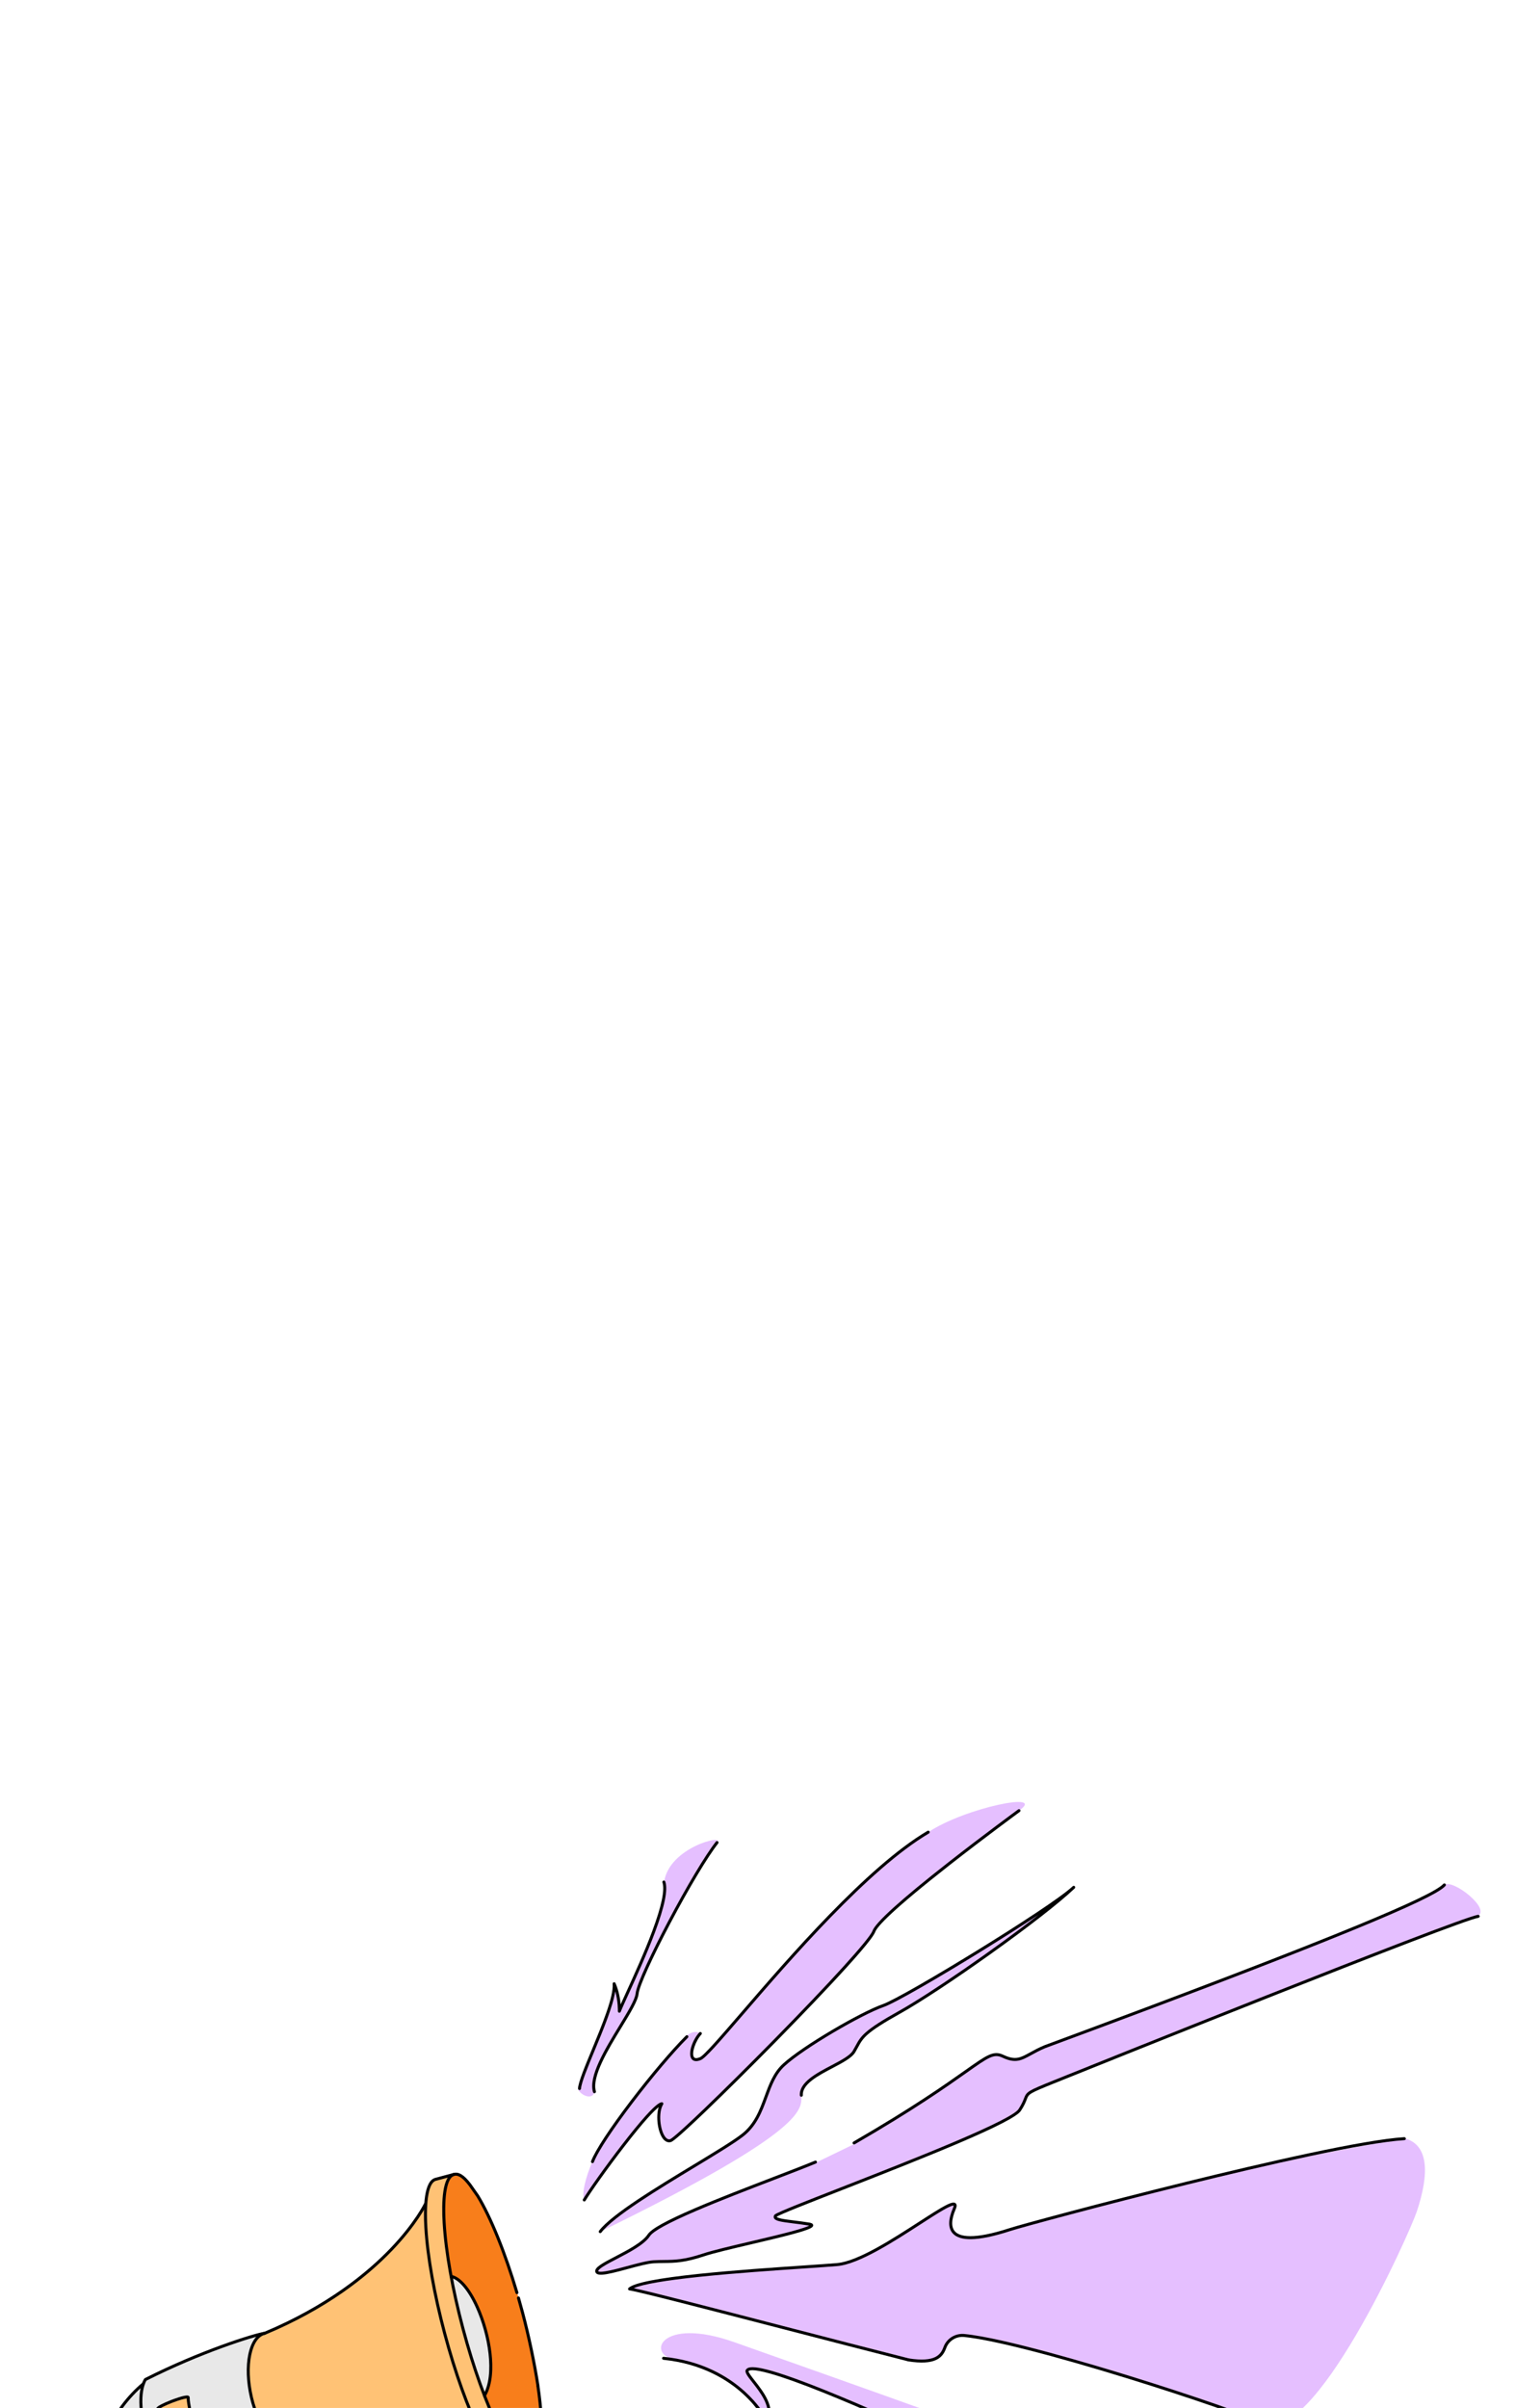 <svg width="107" height="170" viewBox="-15 -410 520 430" fill="none" xmlns="http://www.w3.org/2000/svg">
<path d="M83.626 277.784L87.854 288.906C87.854 288.906 87.276 290.853 86.242 291.767C85.209 292.681 76.999 299.021 68.07 294.988C66.125 293.722 63.722 291.997 63.612 290.393C63.501 288.788 64.442 279.278 64.442 279.278C64.442 279.278 62.302 264.26 61.276 261.966C60.251 259.671 58.209 251.186 55.129 245.792C53.528 244.298 53.303 242.464 48.145 243.023C42.986 243.584 42.877 241.521 42.877 241.521C42.877 241.521 31.985 243.556 28.331 237.932C24.678 232.307 23.432 226.574 23.554 223.365C23.677 220.157 34.246 209.754 34.246 209.754C34.246 209.754 34.019 208.951 34.937 208.381C35.856 207.81 50.428 200.741 58.916 197.783C67.403 194.825 74.859 192.437 74.859 192.437C74.859 192.437 71.759 194.721 70.945 199.074C70.132 203.427 69.204 208.008 72.729 219.363C73.752 222.459 78.082 232.441 85.303 232.115C87.021 232.463 84.265 234.863 84.265 234.863C84.265 234.863 82.195 237.837 72.915 236.439C73.934 241.484 76.883 253.524 76.883 253.524L80.292 265.222L83.626 277.784Z" fill="#E8E8E8"/>
<path d="M39.152 218.247C39.152 218.247 37.88 223.057 41.193 227.076C45.321 226.17 50.137 224.807 51.517 223.206C50.378 220.338 49.591 214.262 49.591 214.262C49.591 214.262 39.958 216.874 39.152 218.247Z" fill="#FFC275"/>
<path d="M73.133 236.47L79.628 236.757C79.628 236.757 79.55 241.382 80.348 243.103C81.146 244.824 83.773 248.04 83.657 248.727C83.541 249.415 83.419 252.279 76.994 255.128C76.54 253.293 73.133 236.47 73.133 236.47Z" fill="#FFC275"/>
<path d="M74.86 192.437C74.86 192.437 67.282 198.262 71.027 213.17C74.771 228.077 81.001 230.986 81.001 230.986C81.001 230.986 84.272 232.456 85.763 232.001C87.254 231.547 104.112 227.005 117.865 226.695C131.618 226.386 144.791 228.825 154.06 234.12C155.659 236.302 157.255 239.858 160.578 239.981C163.788 239.301 167.458 238.279 167.458 238.279C167.458 238.279 165.848 240.453 160.71 232.991C156.373 225.645 152.385 216.811 149.766 209.814C147.148 202.816 141.246 180.111 141.246 180.111L137.746 158.672C137.746 158.672 135.845 140.101 140.778 137.936C135.961 139.3 133.213 138.491 131.94 143.186C130.668 147.881 131.009 149.143 131.009 149.143C131.009 149.143 128.941 150.971 127.789 153.375C126.637 155.779 119.972 163.097 119.972 163.097C119.972 163.097 103.428 179.672 93.906 183.43C89.776 185.598 77.726 192.1 74.86 192.437Z" fill="#FFC275"/>
<path d="M140.776 137.935C142.952 138.399 144.329 137.486 147.524 142.995C150.719 148.503 157.341 158.72 164.607 186.127C171.873 213.535 172.735 235.426 168.145 237.936C163.554 240.446 157.397 227.939 157.397 227.939C157.397 227.939 150.424 213.121 147.366 202.349C144.657 193.535 141.583 181.868 141.583 181.868C141.583 181.868 137.099 161.468 137.328 151.761C137.556 142.053 138.252 139.075 140.776 137.935Z" fill="#F87E1B"/>
<path d="M140.113 173.231C140.113 173.231 146.874 173.363 152.549 195.381C153.687 198.822 153.533 210.4 151.124 213.257C149.084 208.434 145.44 197.082 145.44 197.082L141.417 181.104L140.113 173.231Z" fill="#E8E8E8"/>
<path d="M46.55 285.766C46.55 285.766 48.848 283.594 49.772 280.731C51.154 278.099 52.191 275.695 52.191 275.695L55.42 267.681C55.42 267.681 57.842 261.728 58.416 261.156C58.99 260.584 60.483 259.557 60.483 259.557L61.962 263.686C61.962 263.686 64.255 263.234 66.555 260.145C68.855 257.056 70.801 257.749 70.801 257.749L77.68 256.62L77.227 254.785C77.227 254.785 80.666 253.992 82.621 251.361C84.576 248.73 82.633 246.662 82.633 246.662C82.633 246.662 86.415 246.557 87.215 247.361C88.016 248.165 88.815 249.428 87.206 251.028C85.598 252.629 80.898 253.075 80.898 253.075L77.226 254.785L77.455 255.13C77.455 255.13 79.862 255.021 80.892 255.596C81.921 256.172 83.524 256.978 84.201 261.335C84.197 262.595 84.196 263.283 84.196 263.283C84.196 263.283 84.539 263.628 84.996 263.973C85.454 264.317 86.824 266.269 86.363 267.185C85.903 268.1 84.176 271.076 84.176 271.076C84.176 271.076 83.487 271.532 83.602 271.762C83.716 271.991 83.831 271.533 84.518 271.764C85.205 271.995 86.578 272.915 86.576 273.947C86.573 274.978 86.686 275.666 84.849 276.922C83.013 278.178 79.226 280.231 77.166 279.08C77.166 279.08 76.252 277.703 77.747 275.873C76.37 276.443 73.615 278.154 73.044 277.351C72.473 276.547 73.167 274.257 73.167 274.257L75.694 271.857C75.694 271.857 75.009 270.938 75.124 270.595C75.239 270.251 75.243 268.876 75.934 267.502C76.625 266.129 79.383 263.041 79.384 262.698C79.385 262.354 78.592 258.685 78.592 258.685L77.44 260.859C77.44 260.859 74.914 262.801 73.996 263.142C73.079 263.484 71.129 264.281 71.129 264.281C71.129 264.281 66.539 266.562 66.186 270.343C66.183 271.489 66.289 274.583 64.446 278.705C64.324 281.455 63.972 284.777 63.972 284.777C63.972 284.777 62.236 291.649 65.555 293.376C64.407 294.29 59.699 297.831 56.602 298.855C55.569 299.654 48.788 307.316 47.184 307.082C47.648 304.906 48.115 301.355 48.124 297.802C48.133 294.249 48.139 291.958 47.8 290.008C47.461 288.059 46.55 285.766 46.55 285.766Z" fill="#FFD6BA"/>
<path d="M7.565 293.231C7.565 293.231 32.325 290.657 44.489 284.385C45.405 284.387 45.75 283.93 46.89 286.453C47.915 288.977 48.583 296.81 47.88 302.806C47.761 304.715 47.175 309.718 45.338 311.432C43.5 313.147 38.566 315.312 26.292 319.98C24.572 320.549 9.545 326.012 3.581 327.945C-2.382 329.879 -0.691 294.93 7.565 293.231Z" fill="#6F01C6"/>
<path d="M166.896 238.846C163.209 238.837 158.919 231.826 155.883 225.724C151.413 216.738 146.98 204.395 143.403 190.968C139.825 177.542 137.528 164.629 136.934 154.61C136.504 147.354 136.798 138.49 140.636 137.467C142.509 136.967 144.333 138.098 146.734 141.246C146.738 141.252 146.742 141.257 146.746 141.263L149.39 145.033C149.397 145.042 149.403 145.052 149.409 145.061C153.912 152.466 158.837 164.607 162.921 178.371C163.002 178.643 162.847 178.931 162.573 179.012C162.3 179.093 162.013 178.937 161.932 178.664C157.876 164.991 152.993 152.946 148.536 145.612L145.908 141.863C143.831 139.143 142.287 138.094 140.901 138.463C138.503 139.103 137.405 145.116 137.964 154.549C138.554 164.501 140.839 177.341 144.4 190.702C147.96 204.064 152.366 216.339 156.807 225.265C161.016 233.725 164.961 238.395 167.359 237.756C168.942 237.334 169.996 234.52 170.327 229.833C170.668 225.018 170.25 218.372 169.12 210.614C169.079 210.332 169.274 210.071 169.556 210.03C169.839 209.989 170.1 210.184 170.141 210.466C171.281 218.296 171.702 225.018 171.356 229.906C170.981 235.216 169.726 238.193 167.624 238.753C167.385 238.816 167.142 238.847 166.896 238.846Z" fill="black"/>
<path d="M169.644 211.009C169.394 211.008 169.175 210.826 169.136 210.571C167.937 202.776 165.965 193.41 163.862 185.517C163.47 184.048 162.878 181.928 162.464 180.478C162.386 180.204 162.544 179.918 162.818 179.84C163.093 179.763 163.378 179.921 163.456 180.195C163.871 181.649 164.465 183.777 164.858 185.252C166.97 193.178 168.951 202.585 170.155 210.415C170.199 210.696 170.006 210.96 169.724 211.003C169.697 211.007 169.67 211.009 169.644 211.009Z" fill="black"/>
<path d="M160.619 240.521C156.931 240.511 152.641 233.5 149.606 227.399C145.135 218.413 140.703 206.069 137.125 192.643C133.548 179.216 131.25 166.304 130.657 156.285C130.227 149.029 130.52 140.165 134.358 139.142L140.637 137.469C140.912 137.395 141.194 137.559 141.268 137.835C141.341 138.11 141.177 138.392 140.902 138.466L134.624 140.138C132.226 140.778 131.128 146.791 131.686 156.224C132.276 166.176 134.561 179.016 138.122 192.377C141.682 205.739 146.089 218.013 150.529 226.94C154.739 235.4 158.684 240.07 161.081 239.431L167.359 237.758C167.634 237.685 167.917 237.848 167.99 238.124C168.064 238.399 167.9 238.681 167.625 238.755L161.347 240.427C161.107 240.491 160.864 240.521 160.619 240.521Z" fill="black"/>
<path d="M154.016 234.656C153.933 234.656 153.848 234.635 153.769 234.592C139.719 226.857 121.987 226.706 109.585 227.941C96.123 229.282 85.876 232.498 85.774 232.53C85.761 232.534 85.748 232.538 85.735 232.541C85.348 232.631 84.954 232.674 84.556 232.673C79.264 232.661 73.18 224.818 70.796 214.555C69.547 209.18 69.346 203.892 70.23 199.665C71.138 195.327 73.094 192.589 75.741 191.949C97.606 182.787 111.359 171.27 119.045 163.22C127.359 154.513 130.539 147.912 130.57 147.846C130.692 147.589 131 147.479 131.257 147.601C131.514 147.723 131.624 148.031 131.502 148.288C131.372 148.563 128.219 155.106 119.791 163.933C114.851 169.106 109.12 173.98 102.754 178.418C94.803 183.963 85.835 188.841 76.1 192.917C76.073 192.928 76.046 192.937 76.018 192.944C73.763 193.468 72.066 195.93 71.24 199.877C70.386 203.959 70.585 209.089 71.801 214.322C73.001 219.488 75.168 224.156 77.903 227.465C80.467 230.569 83.229 232.053 85.484 231.54C86.013 231.375 96.207 228.237 109.484 226.915C117.459 226.121 124.974 226.126 131.822 226.931C140.402 227.939 147.953 230.213 154.267 233.689C154.517 233.826 154.607 234.14 154.47 234.389C154.376 234.56 154.199 234.656 154.016 234.656Z" fill="black"/>
<path d="M46.578 244.055C45.948 244.053 45.26 243.857 44.547 243.473C42.81 242.536 40.912 240.474 39.203 237.667C37.283 234.512 35.611 230.455 34.365 225.934C30.891 213.317 34.337 208.237 34.485 208.027C34.534 207.958 34.598 207.902 34.673 207.864C53.613 198.286 72.019 192.51 75.819 191.932C76.101 191.889 76.364 192.082 76.407 192.364C76.45 192.646 76.256 192.909 75.975 192.952C72.228 193.522 54.059 199.232 35.267 208.72C35.067 209.059 34.429 210.281 34.085 212.541C33.706 215.037 33.619 219.338 35.36 225.66C38.149 235.79 42.316 241.098 45.037 242.565C45.828 242.992 46.541 243.124 47.101 242.948C68.053 235.013 73.964 235.754 77.141 236.153C77.399 236.185 77.642 236.215 77.864 236.237C80.409 236.479 81.678 235.747 83.284 234.819L83.588 234.644C84.864 233.912 85.411 233.045 85.126 232.204C85.035 231.934 85.179 231.642 85.449 231.55C85.719 231.459 86.012 231.603 86.103 231.873C86.318 232.507 86.552 234.133 84.101 235.539L83.8 235.712C82.175 236.651 80.64 237.538 77.765 237.263C77.528 237.241 77.278 237.209 77.013 237.176C73.924 236.789 68.175 236.068 47.453 243.918C47.445 243.921 47.437 243.923 47.429 243.926C47.161 244.013 46.876 244.055 46.578 244.055Z" fill="black"/>
<path d="M39.372 242.419C36.399 242.412 32.447 241.849 29.668 240.114C27.276 238.621 25.675 235.098 24.752 232.405C23.668 229.241 23.103 226.064 23.037 224.451C22.902 221.165 28.896 213.425 33.898 209.394C34.12 209.215 34.445 209.25 34.623 209.472C34.802 209.694 34.767 210.018 34.545 210.197C29.442 214.31 23.958 221.748 24.067 224.409C24.206 227.782 26.463 236.897 30.214 239.239C34.283 241.78 41.077 241.584 42.689 241.056C42.959 240.967 43.251 241.115 43.34 241.386C43.428 241.656 43.281 241.948 43.01 242.036C42.321 242.262 40.991 242.423 39.372 242.419Z" fill="black"/>
<path d="M41.528 227.664C41.118 227.663 40.915 227.552 40.776 227.38C37.957 223.937 38.094 219.907 38.56 218.258C38.645 217.959 38.919 217.581 40.34 216.842C41.186 216.401 42.333 215.892 43.57 215.407C44.34 215.106 48.24 213.611 49.46 213.819C49.971 213.906 50.131 214.268 50.114 214.551C50.011 216.226 51.389 222.123 51.962 222.929C52.019 223.009 52.052 223.105 52.056 223.203C52.072 223.527 52.104 224.201 47.194 226.069C45.812 226.595 44.41 227.058 43.348 227.34C42.479 227.569 41.912 227.665 41.528 227.664ZM41.573 226.725C41.575 226.727 41.575 226.728 41.576 226.729C41.575 226.728 41.574 226.727 41.573 226.725ZM41.5 226.634C41.955 226.659 43.676 226.274 46.405 225.264C48.936 224.327 50.462 223.549 50.934 223.189C50.203 221.627 49.123 216.788 49.08 214.828C48.452 214.865 46.771 215.281 44.239 216.254C41.357 217.361 39.776 218.266 39.544 218.573C39.217 219.781 38.961 223.455 41.5 226.634Z" fill="black"/>
<path d="M61.958 264.431C61.742 264.43 61.54 264.292 61.469 264.075C61.442 263.991 58.739 255.705 58.203 253.909C56.561 249.168 54.845 246.032 53.101 244.588C51.692 243.421 50.488 243.517 49.425 243.601C48.958 243.638 48.517 243.673 48.096 243.6C47.815 243.551 47.627 243.284 47.676 243.003C47.725 242.723 47.992 242.535 48.273 242.584C48.565 242.634 48.926 242.606 49.343 242.573C51.679 242.387 55.209 242.106 59.182 253.582C59.185 253.59 59.187 253.597 59.189 253.604C59.712 255.364 62.422 263.671 62.45 263.755C62.538 264.026 62.39 264.317 62.119 264.405C62.066 264.423 62.011 264.431 61.958 264.431Z" fill="black"/>
<path d="M74.311 297.042C72.373 297.037 70.476 296.65 68.717 295.891C66.685 295.015 64.896 293.664 63.806 292.186C62.622 290.579 63.08 287.23 63.524 283.992C63.806 281.928 64.073 279.978 63.869 278.788C63.821 278.507 64.009 278.241 64.29 278.192C64.57 278.145 64.837 278.333 64.885 278.613C65.117 279.96 64.839 281.986 64.546 284.132C64.15 287.025 63.701 290.304 64.637 291.574C66.085 293.539 70.507 296.946 76.882 295.779C83.23 294.616 87.484 290.61 87.283 288.967C87.082 287.331 84.494 281.071 83.153 277.99C83.039 277.728 83.159 277.425 83.42 277.311C83.681 277.198 83.985 277.317 84.099 277.578C84.259 277.948 88.038 286.649 88.306 288.841C88.462 290.115 87.276 291.814 85.132 293.385C82.869 295.045 80.005 296.255 77.068 296.793C76.147 296.962 75.224 297.045 74.311 297.042Z" fill="black"/>
<path d="M77.775 257.298C77.602 257.297 77.433 257.209 77.336 257.051C75.606 254.218 72.55 236.738 72.52 236.562C72.472 236.281 72.66 236.015 72.94 235.966C73.22 235.917 73.488 236.106 73.536 236.386C74.316 240.896 76.848 254.273 78.216 256.513C78.365 256.756 78.288 257.073 78.045 257.222C77.96 257.274 77.867 257.298 77.775 257.298Z" fill="black"/>
<path d="M81.91 249.237C81.802 249.237 81.693 249.203 81.6 249.132C77.33 245.889 77.228 238.822 77.298 236.733C77.308 236.448 77.545 236.231 77.831 236.235C78.115 236.245 78.338 236.483 78.329 236.768C78.282 238.165 78.248 245.291 82.224 248.311C82.451 248.483 82.495 248.807 82.322 249.034C82.221 249.167 82.066 249.238 81.91 249.237Z" fill="black"/>
<path d="M77.046 255.502C76.837 255.502 76.641 255.373 76.564 255.166C76.465 254.899 76.6 254.602 76.867 254.503C81.938 252.617 82.865 250.037 83.029 249.291C83.168 248.659 83.041 248.258 82.89 248.106C82.887 248.104 82.884 248.101 82.882 248.098C79.372 244.403 79.261 240.702 79.172 237.729C79.163 237.406 79.153 237.088 79.14 236.777C79.128 236.492 79.349 236.252 79.633 236.24C79.919 236.229 80.158 236.448 80.17 236.733C80.184 237.049 80.194 237.371 80.204 237.698C80.291 240.641 80.391 243.976 83.626 247.384C84.082 247.847 84.231 248.622 84.036 249.512C83.844 250.386 82.786 253.402 77.227 255.47C77.167 255.492 77.106 255.502 77.046 255.502Z" fill="black"/>
<path d="M151.286 214.357C151.198 214.357 151.109 214.334 151.027 214.286C150.781 214.142 150.699 213.826 150.843 213.58C154.902 206.65 152.553 192.932 148.281 183.542C145.638 177.732 142.446 173.958 139.743 173.446C139.463 173.394 139.279 173.124 139.332 172.844C139.385 172.564 139.655 172.38 139.935 172.433C143.013 173.016 146.397 176.909 149.22 183.115C151.495 188.115 153.137 194.081 153.727 199.484C154.198 203.795 154.234 209.831 151.733 214.102C151.636 214.266 151.463 214.357 151.286 214.357Z" fill="black"/>
<path d="M80.942 253.602C80.695 253.602 80.477 253.424 80.435 253.172C80.388 252.892 80.577 252.625 80.858 252.578C83.326 252.16 86.996 251.127 87.429 250.135C87.766 249.361 87.797 248.755 87.521 248.331C86.763 247.171 83.867 247.164 82.311 247.16C82.026 247.159 81.796 246.928 81.796 246.643C81.797 246.358 82.028 246.128 82.313 246.129C84.187 246.133 87.323 246.141 88.385 247.767C88.863 248.5 88.859 249.435 88.374 250.548C87.564 252.404 82.114 253.412 81.029 253.595C81 253.6 80.971 253.602 80.942 253.602Z" fill="black"/>
<path d="M60.289 285.759C60.163 285.759 60.037 285.713 59.938 285.62C59.73 285.425 59.719 285.099 59.914 284.891C65.862 278.534 65.68 270.362 65.67 270.017C65.597 267.648 70.497 263.941 71.578 263.622C74.375 262.798 76.797 261.069 77.302 260.193C77.929 259.103 78.103 258.173 77.791 257.574C77.609 257.224 77.309 257.089 77.226 257.081C76.168 257.079 75.288 257.33 74.269 257.62C73.152 257.938 71.885 258.299 70.103 258.402C70.092 258.402 70.082 258.403 70.072 258.403C69.078 258.4 67.317 259.737 65.689 261.73C65.678 261.744 65.666 261.757 65.653 261.769C64.509 262.908 63.296 263.658 62.122 264.383C59.358 266.092 56.748 267.707 54.992 274.25C54.918 274.525 54.635 274.689 54.36 274.614C54.085 274.54 53.922 274.257 53.996 273.982C55.858 267.044 58.767 265.246 61.58 263.506C62.748 262.784 63.852 262.101 64.908 261.056C65.639 260.164 68.079 257.382 70.058 257.371C71.719 257.274 72.924 256.931 73.987 256.628C75.035 256.329 76.025 256.047 77.233 256.05L77.234 256.05C77.654 256.051 78.279 256.354 78.661 257.015C79.04 257.673 79.267 258.847 78.196 260.707C77.512 261.894 74.807 263.746 71.87 264.612C71.503 264.72 70.17 265.622 68.916 266.791C67.508 268.104 66.68 269.298 66.701 269.985C66.712 270.347 66.902 278.932 60.667 285.596C60.565 285.705 60.427 285.759 60.289 285.759Z" fill="black"/>
<path d="M46.495 286.327C46.348 286.326 46.202 286.264 46.1 286.142C45.917 285.924 45.946 285.599 46.164 285.416C48.036 283.844 51.641 275.85 52.743 273.116C57.281 261.196 57.696 260.906 59.072 259.945C59.353 259.749 59.672 259.526 60.093 259.131C60.3 258.936 60.627 258.946 60.822 259.154C61.017 259.361 61.007 259.687 60.799 259.883C60.325 260.328 59.957 260.585 59.662 260.791C58.518 261.59 58.132 261.86 53.703 273.492C53.658 273.606 49.322 284.112 46.827 286.206C46.73 286.287 46.612 286.327 46.495 286.327Z" fill="black"/>
<path d="M47.18 307.599C46.963 307.598 46.761 307.46 46.691 307.242C46.603 306.971 46.751 306.68 47.023 306.592C48.729 306.04 50.909 303.727 52.833 301.686C54.533 299.883 55.875 298.46 56.903 298.135C59.301 297.379 64.085 294.027 65.213 292.948C65.418 292.751 65.745 292.758 65.942 292.964C66.138 293.17 66.131 293.496 65.926 293.693C64.715 294.852 59.788 298.307 57.213 299.119C56.441 299.363 54.989 300.903 53.584 302.394C51.575 304.524 49.298 306.94 47.34 307.574C47.287 307.591 47.233 307.599 47.18 307.599Z" fill="black"/>
<path d="M76.391 272.326C76.255 272.326 76.124 272.31 75.997 272.278C75.457 272.144 75.051 271.721 74.852 271.088C73.707 268.031 77.959 263.529 78.448 263.024C78.83 262.631 78.956 262.06 78.776 261.534C78.504 260.737 78.263 259.665 78.038 258.256C77.993 257.975 78.185 257.711 78.466 257.666C78.748 257.621 79.011 257.812 79.056 258.094C79.272 259.444 79.5 260.46 79.753 261.201C80.058 262.096 79.841 263.07 79.188 263.743C77.447 265.536 75.114 268.88 75.822 270.737C75.825 270.747 75.829 270.758 75.832 270.769C75.922 271.06 76.061 271.231 76.247 271.277C76.44 271.326 77.203 271.351 78.895 269.661C79.581 268.976 80.312 268.426 80.957 267.941C82.203 267.002 83.188 266.261 83.508 264.961C83.754 263.957 83.809 261.984 83.348 260.023C83.063 258.814 82.347 256.692 80.748 256.065C80.716 256.052 80.685 256.036 80.656 256.018C79.906 255.532 77.755 255.584 77.395 255.734C77.15 255.87 76.841 255.787 76.699 255.545C76.555 255.299 76.637 254.983 76.882 254.839C77.459 254.5 80.062 254.454 81.17 255.123C83.074 255.898 83.951 258.083 84.352 259.786C84.855 261.925 84.794 264.05 84.509 265.207C84.102 266.864 82.876 267.787 81.577 268.765C80.929 269.252 80.259 269.757 79.624 270.391C78.322 271.691 77.259 272.328 76.391 272.326ZM77.405 255.728C77.403 255.729 77.402 255.73 77.4 255.731C77.402 255.73 77.403 255.729 77.405 255.728Z" fill="black"/>
<path d="M73.508 277.91C73.306 277.91 73.127 277.878 72.971 277.813C72.714 277.706 72.53 277.512 72.439 277.255C72.436 277.247 72.433 277.239 72.431 277.231C71.771 275.034 72.981 272.907 75.839 271.244C76.085 271.101 76.401 271.185 76.544 271.431C76.688 271.677 76.604 271.993 76.358 272.136C74.673 273.116 72.802 274.73 73.4 276.871C73.499 276.893 73.841 276.909 74.807 276.552C75.614 276.253 76.602 275.79 77.557 275.342C78.517 274.892 79.509 274.427 80.32 274.129C81.289 273.773 82.666 272.416 83.915 270.588C85.162 268.761 85.815 267.158 85.795 266.578C85.758 265.48 85.34 264.891 84.995 264.59C84.678 264.312 84.409 264.265 84.341 264.264C84.079 264.344 83.798 264.205 83.704 263.944C83.609 263.676 83.748 263.381 84.017 263.285C84.388 263.153 84.922 263.277 85.411 263.61C85.914 263.952 86.767 264.788 86.826 266.544C86.89 268.444 83.34 274.118 80.676 275.097C79.907 275.38 78.935 275.836 77.995 276.276C75.904 277.257 74.448 277.912 73.508 277.91Z" fill="black"/>
<path d="M78.376 279.866C77.578 279.864 76.928 279.696 76.637 279.271C76.295 278.771 76.229 278.097 76.453 277.37C76.812 276.201 77.82 275.141 79.021 274.669C79.286 274.565 79.585 274.696 79.689 274.96C79.794 275.226 79.663 275.525 79.398 275.629C78.352 276.04 77.66 276.952 77.439 277.673C77.309 278.093 77.327 278.453 77.488 278.688C77.593 278.799 78.286 278.951 79.741 278.691C80.939 278.477 82.195 278.059 82.866 277.651C84.208 276.834 85.418 275.878 85.808 275.327C86.347 274.565 85.987 273.289 85.305 272.656C84.954 272.329 84.397 272.054 83.742 272.595C83.522 272.776 83.197 272.746 83.016 272.526C82.834 272.306 82.865 271.981 83.085 271.8C84.004 271.041 85.124 271.08 86.007 271.9C87.024 272.844 87.525 274.686 86.65 275.923C86.172 276.598 84.897 277.622 83.402 278.532C82.419 279.13 80.067 279.87 78.376 279.866Z" fill="black"/>
<path d="M3.58 328.461C3.365 328.461 3.164 328.325 3.092 328.109C3.002 327.839 3.147 327.547 3.417 327.456C3.788 327.332 40.486 315.015 44.654 311.387C46.317 309.939 47.352 305.664 47.571 299.35C47.752 294.113 47.311 289.383 47.132 288.769C46.808 287.657 46.134 285.99 45.523 285.09C45.448 284.979 45.333 284.905 45.201 284.882C45.069 284.859 44.936 284.889 44.827 284.967C42.996 286.288 35.704 289.782 7.608 293.686C7.327 293.725 7.066 293.528 7.026 293.246C6.987 292.964 7.184 292.703 7.466 292.664C19.596 290.978 29.132 289.195 35.812 287.362C41.334 285.847 43.452 284.687 44.224 284.131C44.56 283.888 44.971 283.794 45.38 283.866C45.789 283.938 46.142 284.167 46.376 284.51C47.128 285.617 47.846 287.532 48.122 288.48C48.385 289.381 48.776 294.33 48.602 299.385C48.367 306.18 47.266 310.479 45.331 312.164C41.01 315.927 5.264 327.925 3.745 328.434C3.69 328.453 3.635 328.461 3.58 328.461Z" fill="black"/>
<path d="M25.026 224.904C24.905 224.903 24.784 224.861 24.686 224.775C24.473 224.587 24.452 224.261 24.64 224.048C25.259 223.344 26.302 222.605 26.993 222.117L27.143 222.01C27.376 221.845 27.698 221.899 27.863 222.132C28.028 222.364 27.973 222.686 27.741 222.851L27.588 222.959C26.977 223.392 25.953 224.116 25.414 224.729C25.312 224.845 25.169 224.904 25.026 224.904Z" fill="black"/>
<path d="M25.643 228.119C25.421 228.119 25.217 227.974 25.15 227.75C25.069 227.478 25.225 227.19 25.498 227.109C26.347 226.857 28.272 225.989 28.291 225.98C28.551 225.863 28.857 225.978 28.974 226.238C29.091 226.498 28.976 226.803 28.716 226.92C28.634 226.957 26.708 227.825 25.791 228.098C25.742 228.113 25.692 228.119 25.643 228.119Z" fill="black"/>
<path d="M27.058 232.318C26.773 232.317 26.543 232.086 26.544 231.801C26.545 231.516 26.776 231.286 27.061 231.287C27.517 231.288 28.732 230.925 29.391 230.696C29.66 230.603 29.954 230.746 30.048 231.015C30.141 231.284 29.999 231.578 29.73 231.671C29.538 231.737 27.838 232.32 27.058 232.318Z" fill="black"/>
<path d="M29.389 236.355C29.031 236.354 28.656 236.322 28.337 236.23C28.063 236.151 27.905 235.865 27.984 235.591C28.063 235.317 28.349 235.16 28.622 235.238C29.117 235.381 29.995 235.32 30.432 235.233C30.712 235.178 30.983 235.36 31.038 235.639C31.093 235.918 30.912 236.19 30.632 236.245C30.411 236.289 29.919 236.356 29.389 236.355Z" fill="black"/>
<path d="M212.933 37.659C212.933 37.659 213.624 47.05 207.958 57.849C205.283 64.729 197.47 81.497 197.47 81.497C197.47 81.497 197.933 75.839 195.81 72.517C195.443 76.184 195.163 78.441 192.904 84.431C190.644 90.421 183.085 106.678 183.438 108.587C183.791 110.495 188.413 112.891 189.067 109.52C188.843 106.427 187.871 105.562 192.988 95.561C195.355 91.408 201.045 81.998 201.045 81.998C201.045 81.998 203.761 78.477 203.679 74.893C205.26 70.886 217.003 47.122 217.003 47.122C217.003 47.122 228.156 27.066 231.088 24.086C234.02 21.107 214.654 25.615 212.933 37.659Z" fill="#E5BFFF"/>
<path d="M183.938 109.004C183.917 109.005 183.896 109.005 183.874 109.004C183.591 108.984 183.378 108.739 183.397 108.455C183.555 106.175 185.685 101.033 188.151 95.08C191.5 86.994 195.669 76.93 195.282 72.568C195.26 72.317 195.423 72.088 195.667 72.025C195.911 71.963 196.164 72.087 196.265 72.317C197.426 74.976 197.86 77.739 198.018 79.626C198.542 78.443 199.209 76.981 199.968 75.319C202.58 69.596 206.158 61.758 208.878 54.466C212.066 45.923 213.242 40.315 212.376 37.798C212.284 37.53 212.426 37.238 212.694 37.145C212.963 37.053 213.255 37.196 213.347 37.464C214.307 40.25 213.16 45.929 209.841 54.825C207.108 62.151 203.521 70.009 200.903 75.746C199.588 78.626 198.549 80.901 198.064 82.144C197.973 82.377 197.727 82.511 197.482 82.46C197.236 82.409 197.064 82.189 197.073 81.938C197.074 81.899 197.175 78.675 196.171 75.121C195.407 80.248 192.087 88.263 189.1 95.473C186.77 101.099 184.569 106.413 184.422 108.527C184.404 108.788 184.194 108.99 183.938 109.004Z" fill="black"/>
<path d="M189.059 110.091C188.826 110.104 188.607 109.956 188.539 109.723C186.942 104.275 192.547 95.083 197.492 86.973C200.303 82.363 202.958 78.01 203.16 75.9C203.477 72.588 209.293 60.608 214.177 51.355C220.624 39.141 227.113 28.312 230.708 23.767C230.884 23.544 231.207 23.506 231.429 23.683C231.652 23.858 231.69 24.181 231.514 24.404C227.954 28.904 221.506 39.672 215.086 51.835C208.81 63.725 204.428 73.435 204.183 75.998C203.958 78.343 201.368 82.59 198.37 87.508C193.774 95.043 188.055 104.421 189.525 109.434C189.604 109.706 189.448 109.991 189.176 110.071C189.137 110.082 189.098 110.089 189.059 110.091Z" fill="black"/>
<path d="M185.58 146.749C193.788 134.835 206.304 117.327 212.136 113.719C211.121 117.361 209.801 123.187 214.466 126.541C215.677 127.193 217.791 124.229 217.791 124.229L233.623 109.338L251.035 92.197L268.236 74.166L283.745 56.419L286.231 52.546C286.231 52.546 293.476 44.497 299.818 40.064C306.159 35.63 324.965 19.919 334.742 13.147C344.519 6.376 316.314 12.112 303.637 20.508C290.959 28.904 287.761 32.241 287.761 32.241C287.761 32.241 272.829 45.981 264.884 54.547C256.94 63.114 238.814 84.178 238.814 84.178C238.814 84.178 224.294 102.63 222.581 97.874C220.869 93.117 225.428 89.575 225.428 89.575C225.428 89.575 223.262 87.859 220.206 90.81C217.151 93.762 203.028 111.416 203.028 111.416C203.028 111.416 190.662 128.068 188.322 133.548C185.982 139.029 184.525 144.77 185.58 146.749Z" fill="#E5BFFF"/>
<path d="M188.385 134.082C188.315 134.086 188.243 134.075 188.173 134.048C187.908 133.946 187.776 133.648 187.879 133.384C189.321 129.649 194.269 122.099 201.452 112.669C208.199 103.813 215.457 95.253 220.393 90.331C220.594 90.13 220.919 90.131 221.119 90.332C221.32 90.533 221.319 90.858 221.118 91.058C210.978 101.17 191.897 125.833 188.837 133.754C188.762 133.948 188.581 134.071 188.385 134.082Z" fill="black"/>
<path d="M224.1 99.076C223.16 99.127 222.626 98.713 222.327 98.278C221.037 96.403 222.749 91.667 225.004 89.249C225.197 89.041 225.522 89.03 225.73 89.223C225.937 89.417 225.949 89.742 225.755 89.95C223.713 92.14 222.289 96.411 223.174 97.696C223.486 98.15 224.16 98.171 225.175 97.76C226.599 97.183 232.252 90.629 239.409 82.331C255.534 63.635 282.524 32.342 303.338 20.076C303.582 19.932 303.897 20.014 304.041 20.258C304.185 20.503 304.104 20.817 303.859 20.961C283.191 33.141 256.271 64.353 240.187 83.002C231.663 92.885 227.141 98.072 225.56 98.713C224.988 98.944 224.506 99.053 224.1 99.076Z" fill="black"/>
<path d="M185.567 147.235C185.468 147.24 185.365 147.217 185.273 147.161C185.031 147.014 184.953 146.698 185.1 146.455C186.957 143.391 192.615 135.355 198.519 127.715C201.658 123.653 204.466 120.231 206.641 117.819C210.24 113.825 211.483 113.262 212.105 113.186C212.301 113.161 212.493 113.252 212.6 113.419C212.707 113.585 212.708 113.798 212.604 113.966C210.886 116.749 211.579 122.768 213.331 125.061C214.135 126.114 214.798 125.919 215.016 125.854C215.294 125.765 216.973 124.734 226.875 115.228C233.39 108.973 241.851 100.584 250.09 92.212C269.924 72.055 283.411 57.212 284.449 54.396C285.521 51.488 294.272 43.586 310.461 30.91C322.469 21.507 334.325 12.822 334.443 12.736C334.672 12.568 334.993 12.618 335.161 12.847C335.328 13.076 335.279 13.397 335.05 13.565C334.931 13.651 323.088 22.328 311.093 31.721C291.12 47.36 286.104 52.878 285.413 54.752C283.755 59.25 258.478 85.154 250.77 92.986C242.514 101.375 234.042 109.774 227.525 116.028C216.685 126.433 215.648 126.739 215.307 126.84C214.302 127.137 213.31 126.726 212.515 125.685C210.806 123.449 210.015 118.255 211.09 114.861C209.567 116.053 206.281 119.351 199.332 128.343C193.45 135.955 187.821 143.948 185.979 146.988C185.887 147.139 185.731 147.226 185.567 147.235Z" fill="black"/>
<path d="M190.997 157.623C190.997 157.623 197.698 150.923 206.152 145.617C214.605 140.312 227.939 132.255 227.939 132.255C227.939 132.255 239.993 124.89 242.014 122.42C244.035 119.95 245.624 116.137 248.404 110.023C251.184 103.91 250.769 100.703 264.7 92.614C278.631 84.525 280.839 83.287 280.839 83.287C280.839 83.287 289.261 79.597 289.845 79.317C290.428 79.037 309.478 68.184 310.062 67.904C310.645 67.624 335.675 52.222 335.9 51.961C336.126 51.7 351.945 40.9 351.945 40.9C351.945 40.9 329.777 58.257 329.432 58.525C329.087 58.792 304.139 75.68 303.098 76.358C302.057 77.036 287.344 86.161 287.344 86.161C287.344 86.161 281.017 88.742 278.172 95.853C276.236 97.697 272.066 100.285 268.909 101.699C265.752 103.114 260.169 106.151 260.061 110.753C259.954 115.354 263.444 122.243 190.997 157.623Z" fill="#E5BFFF"/>
<path d="M191.049 158.098C190.932 158.104 190.813 158.071 190.713 157.996C190.486 157.826 190.44 157.504 190.61 157.277C194.803 151.679 210.49 142.184 223.095 134.554C230.342 130.168 236.6 126.379 239.585 124.039C243.939 120.626 245.7 115.834 247.403 111.201C248.953 106.981 250.418 102.996 253.67 100.005C260.441 93.779 280.509 82.14 287.998 79.532C295.105 77.058 345.227 46.482 353.014 39.233C353.07 39.18 353.127 39.126 353.182 39.074C353.387 38.879 353.712 38.886 353.907 39.09C354.103 39.295 354.097 39.619 353.893 39.816C353.837 39.869 353.779 39.924 353.718 39.981C348.551 44.853 337.826 53.207 324.945 62.391C312.529 71.244 300.672 79.054 294 82.773C282.232 89.334 281.276 91.101 279.542 94.311C279.246 94.857 278.941 95.422 278.556 96.066C277.411 97.98 274.189 99.674 270.779 101.467C265.89 104.038 260.348 106.952 260.556 110.762C260.572 111.045 260.355 111.288 260.072 111.303C259.788 111.318 259.546 111.101 259.531 110.818C259.286 106.349 265.138 103.272 270.3 100.558C273.58 98.833 276.677 97.205 277.674 95.538C278.048 94.914 278.348 94.359 278.638 93.822C280.404 90.554 281.471 88.582 293.5 81.876C304.08 75.977 326.354 60.638 341.448 48.888C335.345 52.953 327.98 57.621 321.211 61.796C308.194 69.825 292.354 79.104 288.336 80.503C280.924 83.083 261.066 94.601 254.366 100.762C251.296 103.583 249.874 107.456 248.367 111.555C246.615 116.323 244.803 121.254 240.219 124.848C237.186 127.226 230.902 131.029 223.627 135.433C211.099 143.017 195.506 152.455 191.432 157.893C191.337 158.02 191.195 158.09 191.049 158.098Z" fill="black"/>
<path d="M189.802 171.078C189.498 170.464 193.303 168.179 193.303 168.179L203.619 162.442C203.619 162.442 207.263 159.106 208.231 158.275C209.198 157.445 214.579 153.773 223.035 150.296C231.492 146.819 265.262 133.801 265.262 133.801L278.834 127.23L311.156 106.39C311.156 106.39 325.503 94.815 328.333 97.076C330.451 97.953 333.5 100.377 339.839 96.022C346.947 92.163 349.71 91.892 349.71 91.892L383.1 79.444L435.283 59.271L469.242 45.075C469.242 45.075 478.078 41.028 480.745 38.67C483.411 36.312 497.146 46.995 492.078 49.349C487.009 51.703 481.542 53.139 481.542 53.139L456.817 62.421L401.436 84.324L349.908 104.985C349.908 104.985 337.673 108.52 336.602 112.763C335.533 117.005 334.754 116.659 321.277 123.533C317.158 125.352 277.703 141.429 277.703 141.429C277.703 141.429 251.099 151.483 251.166 152.23C251.233 152.978 251.774 153.458 256.085 154.029C260.396 154.6 263.69 154.958 262.941 155.951C262.191 156.944 250.82 159.492 250.82 159.492C250.82 159.492 221.973 167.025 220.587 167.235C219.201 167.444 207.373 168.18 207.373 168.18C207.373 168.18 191.703 173.577 189.802 171.078Z" fill="#E5BFFF"/>
<path d="M191.679 172.357C190.834 172.403 190.211 172.313 189.812 172.054C189.532 171.872 189.358 171.608 189.31 171.292C189.087 169.851 191.529 168.508 196.228 166.063C200.343 163.922 205.463 161.257 207.284 158.519C208.547 156.62 213.652 153.792 223.349 149.62C231.531 146.1 241.485 142.273 250.268 138.897C255.794 136.772 261.014 134.766 264.704 133.245C264.967 133.138 265.266 133.263 265.375 133.525C265.483 133.787 265.358 134.087 265.095 134.195C261.394 135.721 256.409 137.637 250.637 139.856C241.863 143.229 231.918 147.052 223.755 150.564C214.509 154.542 209.256 157.41 208.139 159.088C206.172 162.047 201.141 164.665 196.703 166.975C194.879 167.923 193.157 168.82 191.959 169.595C190.305 170.665 190.319 171.091 190.325 171.136C190.328 171.152 190.33 171.165 190.372 171.193C191.333 171.817 196.45 170.434 200.187 169.423C203.566 168.509 207.061 167.564 209.237 167.421C210.571 167.333 211.775 167.321 212.939 167.31C216.488 167.275 219.84 167.242 226.358 165.068C229.527 164.01 235.903 162.51 242.653 160.923C247.474 159.789 252.458 158.617 256.312 157.59C260.473 156.481 262.109 155.854 262.748 155.52C262.708 155.512 262.665 155.505 262.618 155.497C260.727 155.187 258.924 154.963 257.333 154.764C253.072 154.233 251.168 153.957 250.668 152.986C250.552 152.761 250.466 152.396 250.713 151.94C250.861 151.667 251.013 151.386 257.637 148.702C261.663 147.07 267.168 144.918 273.542 142.426C285.384 137.796 300.121 132.034 312.105 126.961C325.882 121.129 333.438 117.296 334.563 115.569C335.714 113.803 336.148 112.681 336.465 111.862C337.375 109.505 337.756 109.274 346.643 105.68C348.018 105.124 485.061 49.923 492.294 48.892C492.575 48.851 492.836 49.047 492.876 49.328C492.916 49.608 492.721 49.869 492.44 49.909C485.957 50.833 365.049 99.344 347.028 106.633C338.208 110.199 338.164 110.314 337.423 112.233C337.09 113.094 336.634 114.274 335.424 116.13C332.836 120.101 304.853 131.287 273.916 143.383C262.948 147.671 252.579 151.725 251.593 152.48C251.584 152.502 251.582 152.516 251.582 152.521C251.585 152.526 251.713 152.807 253.172 153.116C254.249 153.344 255.737 153.53 257.46 153.745C259.06 153.944 260.874 154.171 262.784 154.483C263.174 154.547 264.085 154.696 264.109 155.391C264.128 155.956 263.569 156.366 261.971 156.96C260.87 157.368 259.295 157.848 257.155 158.427C253.211 159.495 247.963 160.729 242.888 161.923C236.162 163.505 229.808 165 226.683 166.042C220.012 168.268 216.581 168.302 212.949 168.337C211.799 168.348 210.61 168.36 209.304 168.446C207.23 168.583 203.786 169.515 200.455 170.415C196.486 171.488 193.544 172.255 191.679 172.357Z" fill="black"/>
<path d="M278.177 127.666C277.99 127.676 277.804 127.583 277.704 127.41C277.562 127.164 277.646 126.85 277.891 126.708C298.236 114.94 309.456 107.011 316.159 102.274C320.052 99.524 322.402 97.863 324.291 97.005C326.231 96.123 327.674 96.103 329.437 96.933C333.507 98.849 335.181 97.928 338.517 96.094C339.858 95.356 341.378 94.52 343.391 93.669C343.398 93.665 343.405 93.663 343.413 93.66C392.916 75.337 429.33 61.365 451.643 52.132C469.14 44.892 478.538 40.361 480.373 38.281C480.561 38.068 480.886 38.048 481.099 38.236C481.311 38.423 481.332 38.748 481.144 38.961C478.435 42.03 461.239 51.144 343.78 94.62C341.822 95.449 340.329 96.27 339.012 96.994C335.602 98.87 333.543 100.002 328.999 97.862C326.109 96.502 324.312 97.771 316.752 103.114C310.034 107.861 298.791 115.806 278.406 127.598C278.334 127.64 278.255 127.662 278.177 127.666Z" fill="black"/>
<path d="M466.898 125.521L422.874 133.756L388.108 141.944C388.108 141.944 338.748 155.044 331.528 156.81C330.323 157.79 315.627 162.938 311.517 156.76C309.619 155.491 313.697 148.523 312.292 147.914C310.887 147.305 285.497 163.897 283.046 165.06C280.594 166.223 280.503 168.743 259.061 169.686C237.619 170.628 206.688 173.69 201.265 176.959C205.197 177.773 228.513 183.931 228.513 183.931C228.513 183.931 295.631 202.901 303.123 201.92C312.213 200.73 306.144 194.438 315.099 193.035C333.158 195.02 362.252 204.407 362.252 204.407C362.252 204.407 414.346 220.425 418.162 223.304C435.796 232.173 468.856 157.99 471.29 150.703C475.627 137.721 475.488 127.615 466.898 125.521Z" fill="#E5BFFF"/>
<path d="M296.846 202.093C296.795 202.096 296.743 202.091 296.691 202.078C283.51 198.73 268.28 194.786 253.552 190.971C227.949 184.34 203.766 178.077 201.028 177.75C200.825 177.725 200.656 177.583 200.597 177.388C200.538 177.192 200.601 176.98 200.757 176.848C202.8 175.113 210.788 173.541 225.177 172.042C237.134 170.797 251.076 169.853 261.257 169.164C265.816 168.856 269.754 168.59 272.285 168.377C279.456 167.775 291.536 159.953 300.357 154.241C308.832 148.753 311.897 146.916 313.007 147.852C313.661 148.402 313.205 149.472 313.033 149.874C311.505 153.456 311.426 156.032 312.797 157.53C314.388 159.268 318.93 160.478 331.533 156.374C335.182 155.185 362.632 147.74 392.28 140.441C418.756 133.924 453.209 125.984 466.985 125.171L466.987 125.171C467.269 125.156 467.511 125.371 467.528 125.654C467.545 125.937 467.329 126.18 467.045 126.197C453.347 127.005 418.96 134.932 392.526 141.439C362.9 148.732 335.49 156.165 331.851 157.351C326.234 159.18 321.684 160.131 318.325 160.177C315.378 160.218 313.263 159.56 312.039 158.224C310.371 156.401 310.388 153.456 312.088 149.471C312.303 148.967 312.324 148.729 312.32 148.64C312.124 148.613 311.357 148.69 308.677 150.229C306.608 151.417 303.97 153.125 300.916 155.103C292.004 160.874 279.798 168.777 272.371 169.401C269.832 169.614 265.89 169.881 261.326 170.19C251.154 170.878 237.222 171.821 225.284 173.064C213.225 174.32 205.594 175.636 202.535 176.985C208.498 178.241 229.668 183.724 253.81 189.976C268.537 193.791 283.765 197.735 296.944 201.082C297.219 201.152 297.385 201.432 297.315 201.707C297.259 201.93 297.064 202.081 296.846 202.093Z" fill="black"/>
<path d="M418.291 223.939C418.197 223.945 418.101 223.924 418.013 223.875C414.323 221.817 393.514 214.604 372.572 208.123C346.008 199.902 325.358 194.653 315.916 193.723C313.232 193.459 310.716 195.018 309.796 197.514C309.264 198.96 308.447 200.57 306.428 201.555C304.296 202.595 301.136 202.772 296.767 202.097C296.486 202.054 296.294 201.791 296.337 201.511C296.381 201.231 296.643 201.039 296.923 201.082C306.059 202.493 307.86 199.797 308.832 197.159C309.914 194.224 312.868 192.389 316.017 192.701C329.52 194.031 360.279 203.242 372.876 207.141C394.236 213.751 414.708 220.855 418.514 222.978C418.761 223.116 418.85 223.429 418.712 223.677C418.623 223.836 418.461 223.93 418.291 223.939Z" fill="black"/>
<path d="M217.248 201.662L223.706 203.758C223.706 203.758 231.972 206.696 234.442 208.468C236.912 210.24 243.889 214.518 248.258 222.844C249.244 219.785 250.101 217.407 246.664 213.1C243.227 208.793 240.548 206.216 241.488 205.097C242.899 203.418 249.004 205.962 249.004 205.962C249.004 205.962 260.569 209.436 274.366 215.018C288.164 220.601 314.819 232.886 314.819 232.886C314.819 232.886 390.695 268.844 405.419 278.674C420.143 288.504 415.396 262.583 388.496 250.977C361.597 239.372 262.626 204.575 237.036 195.513C211.445 186.451 206.439 200.034 217.248 201.662Z" fill="#E5BFFF"/>
<path d="M405.464 279.202C405.354 279.208 405.242 279.179 405.144 279.112C399.033 274.889 359.949 254.87 320.579 236.343C299.135 226.252 280.769 218.1 267.465 212.768C259.833 209.709 253.777 207.539 249.463 206.317C243.182 204.539 242.1 205.203 241.918 205.449C241.915 205.453 241.912 205.458 241.908 205.462C241.851 205.893 243.115 207.501 244.04 208.678C246.96 212.391 251.371 218.003 248.742 223.032C248.652 223.205 248.472 223.311 248.277 223.308C248.083 223.304 247.907 223.191 247.823 223.016C247.801 222.969 245.505 218.25 240.048 213.271C235.018 208.682 226.19 202.923 212.702 201.552C212.42 201.523 212.214 201.271 212.243 200.989C212.272 200.706 212.524 200.501 212.806 200.53C218.892 201.149 224.568 202.689 229.675 205.109C233.765 207.047 237.5 209.549 240.777 212.546C244.938 216.351 247.269 219.937 248.229 221.604C249.571 217.376 245.793 212.571 243.232 209.313C241.457 207.055 240.381 205.687 241.103 204.822C242.118 203.489 246.111 203.102 267.846 211.814C281.169 217.154 299.555 225.314 321.016 235.414C360.429 253.96 399.585 274.022 405.728 278.267C405.962 278.428 406.02 278.748 405.859 278.982C405.765 279.118 405.618 279.194 405.464 279.202Z" fill="black"/>
<path d="M215.564 222.421C215.144 222.425 215.059 222.86 215.451 222.995C219.584 224.421 235.042 230.292 252.931 243.823C271.801 258.095 293.89 274.379 305.418 288.559C305.684 288.887 306.323 288.657 306.12 288.306C302.952 282.829 299.81 277.751 300.473 276.104C301.331 273.974 319.056 286.306 319.056 286.306L327.338 292.008C327.995 292.46 328.899 291.848 328.366 291.312C322.192 285.094 310.76 273.792 303.646 268.03C293.519 259.827 270.034 241.972 270.034 241.972C270.034 241.972 257.975 232.837 258.261 235.341C258.357 236.175 263.537 241.098 263.755 241.306C263.76 241.311 263.764 241.314 263.77 241.318C264.034 241.538 271.202 247.535 269.505 248.386C269.463 248.408 269.412 248.42 269.36 248.424C267.371 248.584 262.29 244.672 262.29 244.672C262.29 244.672 244.423 230.813 230.136 225.98C221.161 222.945 217.24 222.404 215.564 222.421Z" fill="#E5BFFF"/>
<path d="M308.797 293.691C308.61 293.701 308.424 293.608 308.323 293.434C304.49 286.769 287.547 270.899 268.037 255.698C257.703 247.646 247.548 240.484 238.671 234.986C228.475 228.671 220.243 224.688 214.204 223.148C213.96 223.086 213.797 222.857 213.819 222.606C213.84 222.356 214.039 222.158 214.29 222.138C220.797 221.623 228.609 223.741 238.175 228.619C246.188 232.705 253.966 238.024 259.646 241.908C262.331 243.744 264.649 245.33 266.415 246.399C268.85 247.873 269.453 247.859 269.58 247.82C269.851 247.737 270.138 247.889 270.222 248.16C270.306 248.431 270.154 248.718 269.882 248.802C268.575 249.205 265.622 247.24 259.066 242.757C253.41 238.888 245.663 233.59 237.708 229.534C229.897 225.551 223.302 223.439 217.672 223.129C245.119 232.664 301.548 279.594 309.214 292.922C309.356 293.168 309.271 293.482 309.025 293.623C308.953 293.665 308.875 293.686 308.797 293.691Z" fill="black"/>
</svg>
